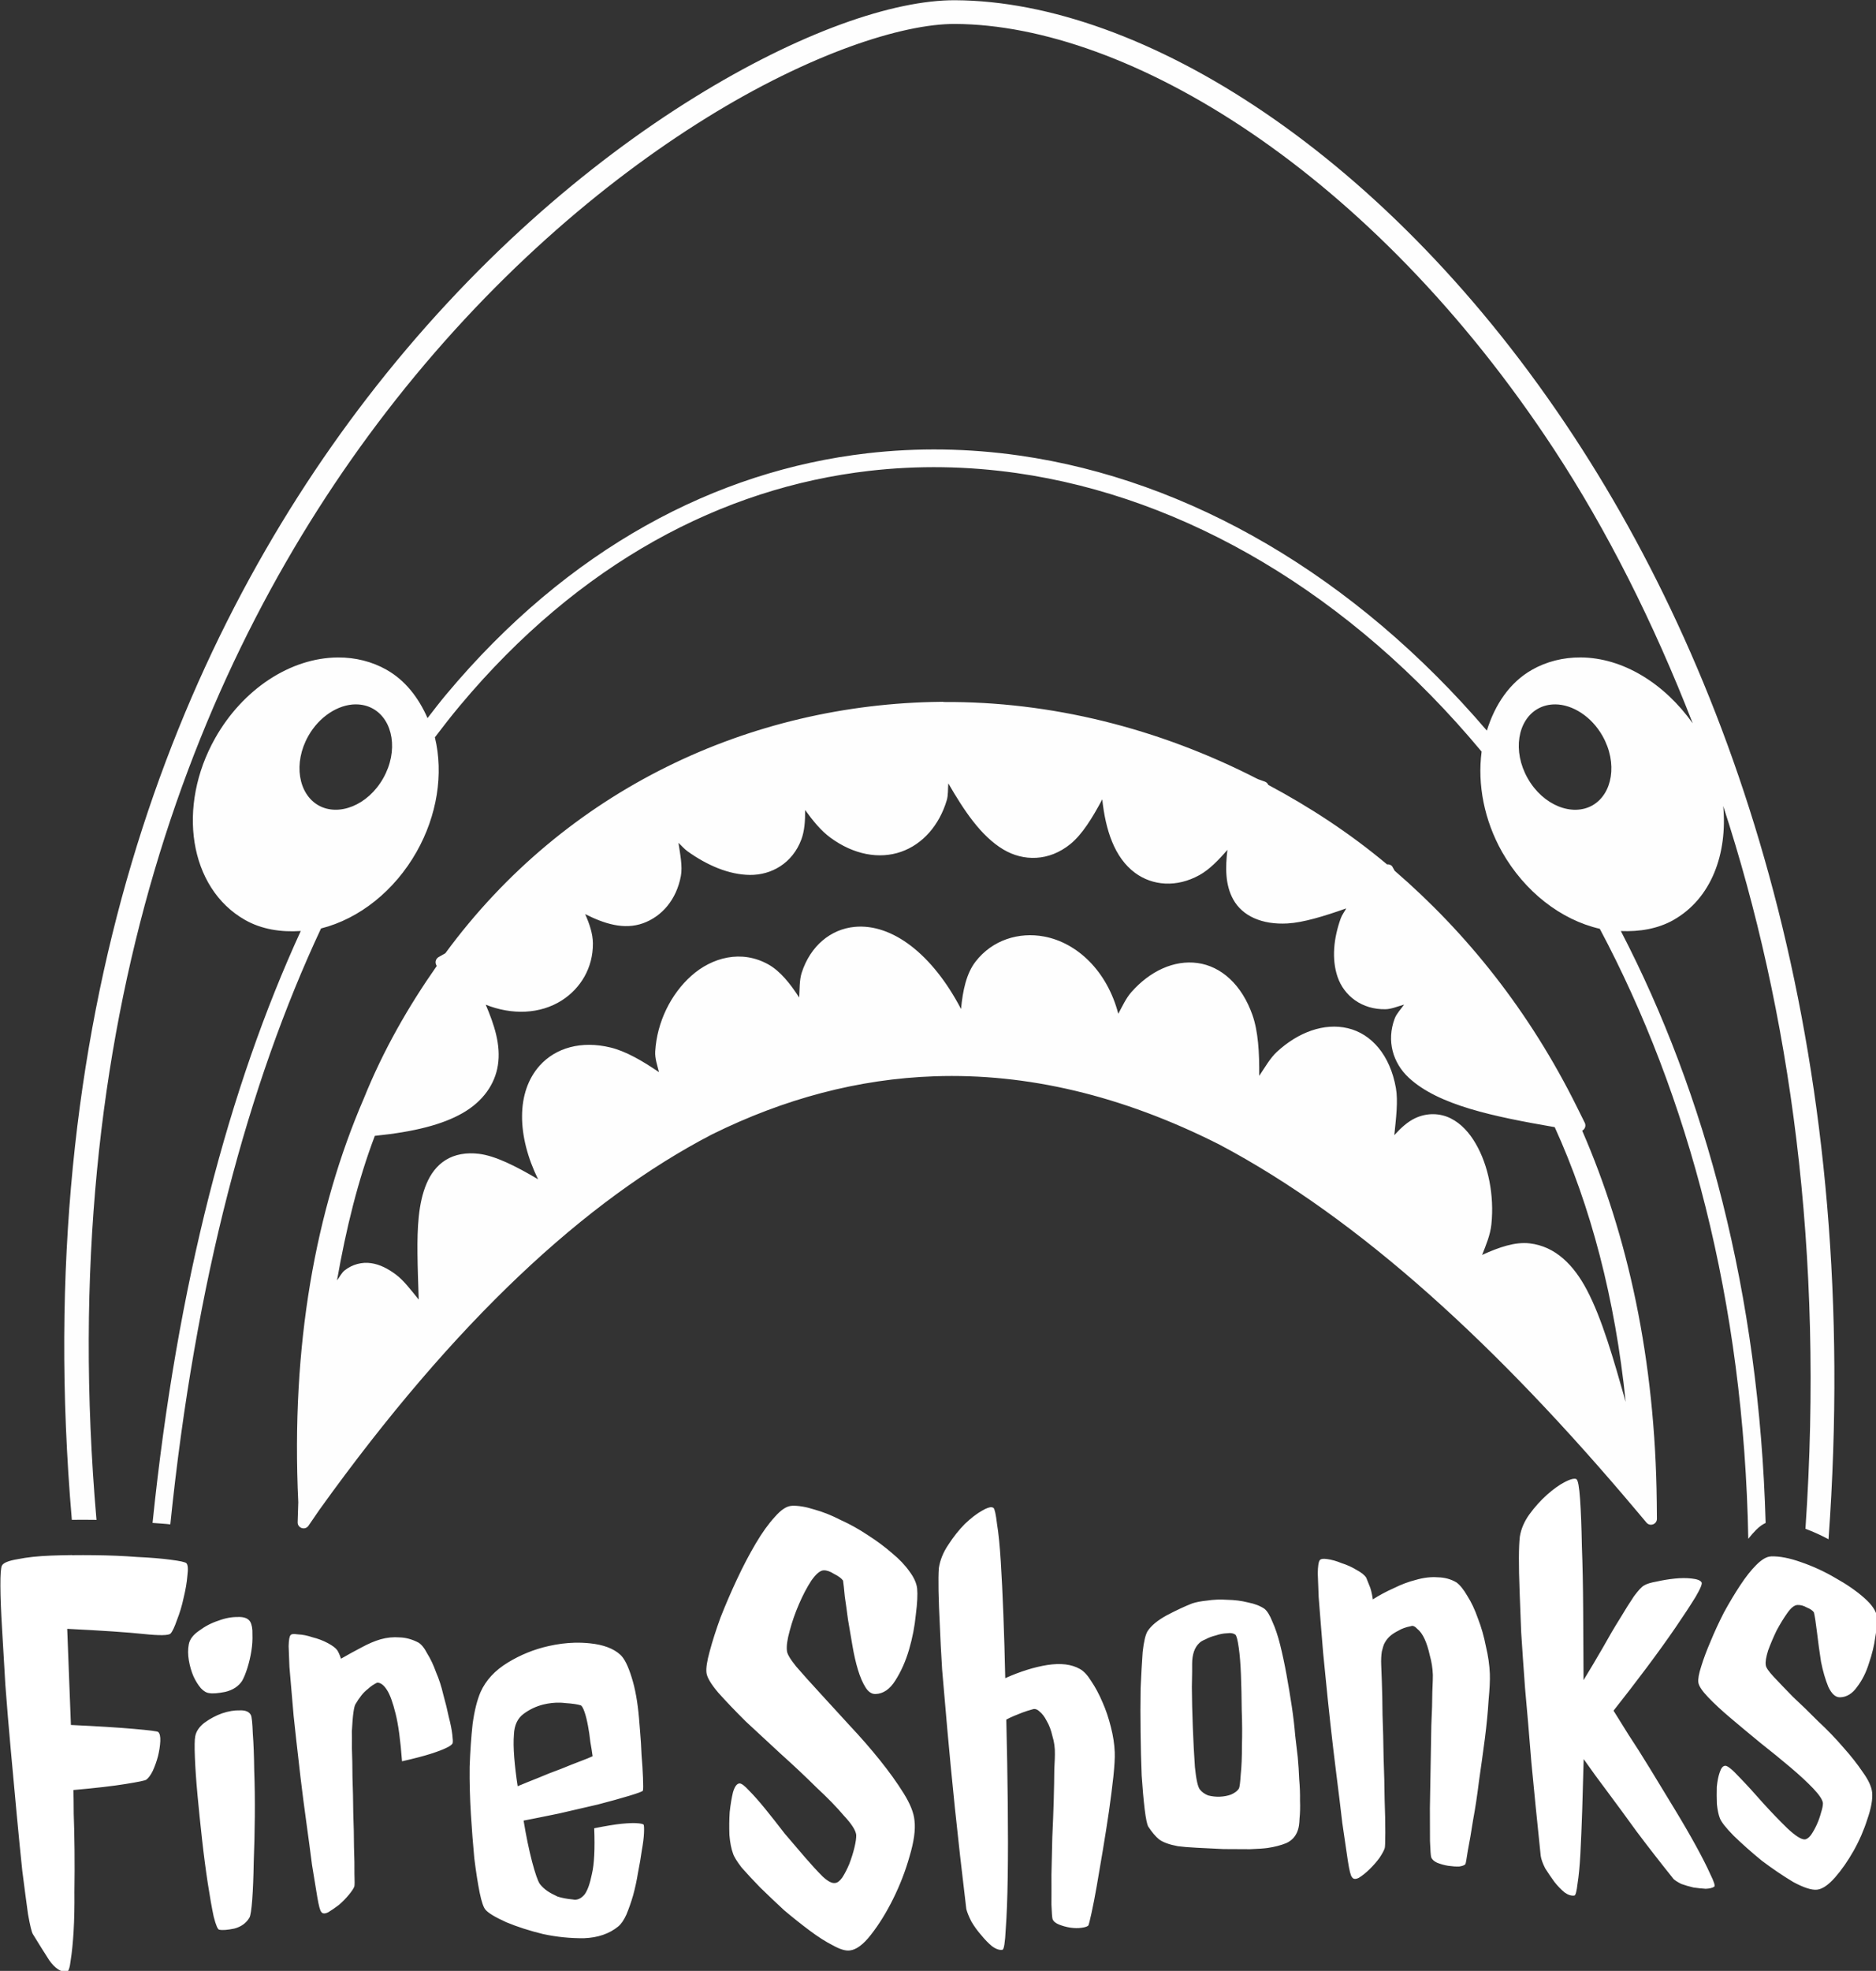 <?xml version="1.0" encoding="UTF-8" standalone="no"?>
<!-- Created with Inkscape (http://www.inkscape.org/) -->

<svg
   width="100mm"
   height="105.035mm"
   viewBox="0 0 100 105.035"
   version="1.1"
   id="svg1"
   inkscape:version="1.3 (0e150ed6c4, 2023-07-21)"
   sodipodi:docname="TV_Logo_White.svg"
   xmlns:inkscape="http://www.inkscape.org/namespaces/inkscape"
   xmlns:sodipodi="http://sodipodi.sourceforge.net/DTD/sodipodi-0.dtd"
   xmlns="http://www.w3.org/2000/svg"
   xmlns:svg="http://www.w3.org/2000/svg">
  <rect x="0" y="0" width="100" height="105.035" fill="#333333" stroke="none"/>
  <sodipodi:namedview
     id="namedview1"
     pagecolor="#505050"
     bordercolor="#ffffff"
     borderopacity="1"
     inkscape:showpageshadow="0"
     inkscape:pageopacity="0"
     inkscape:pagecheckerboard="1"
     inkscape:deskcolor="#d1d1d1"
     inkscape:document-units="mm"
     inkscape:zoom="0.88432251"
     inkscape:cx="162.83652"
     inkscape:cy="242.55857"
     inkscape:current-layer="layer1" />
  <defs
     id="defs1" />
  <g
     inkscape:label="Layer 1"
     inkscape:groupmode="layer"
     id="layer1">
    <g
       id="g1"
       transform="matrix(1.035,0,0,1.035,-51.449,-33.121)"
       style="stroke-width:0.967">
      <path
         id="path6"
         style="color:#000000;fill:#fefefe;stroke-width:0.967;stroke-linecap:round;stroke-linejoin:round;-inkscape-stroke:none;paint-order:stroke markers fill"
         d="m 98.907,32.013 c -3.173,-0.016 -8.001,1.639 -13.446,5.012 -5.445,3.373 -11.472,8.485 -16.844,15.466 -9.829,12.774 -17.44,31.818 -15.208,57.766 0.002,-3e-5 0.004,3e-5 0.006,0 h 5.17e-4 c 0.371,-0.005 0.754,-0.004 1.15,5.2e-4 0.041,4.7e-4 0.072,0.004 0.113,0.005 C 52.441,84.557 59.917,65.8 69.585,53.236 74.863,46.376 80.787,41.356 86.104,38.062 c 5.317,-3.294 10.071,-4.841 12.796,-4.828 8.897,0.044 21.454,7.59 30.855,21.921 2.705,4.124 5.101,8.871 7.133,14.091 -1.451,-2.045 -3.587,-3.381 -5.771,-3.393 -0.899,-0.005 -1.758,0.211 -2.51,0.637 -3.4e-4,5.16e-4 -6.9e-4,0.001 -0.001,0.002 -1.139,0.647 -1.904,1.784 -2.32,3.129 -6.797,-7.95 -15.322,-12.919 -24.093,-14.166 -2.601,-0.37 -5.224,-0.413 -7.823,-0.113 -7.797,0.9 -15.391,4.897 -21.674,12.411 -0.33,0.395 -0.649,0.81 -0.968,1.224 -0.462,-1.055 -1.152,-1.946 -2.103,-2.484 v -5.17e-4 -5.17e-4 -5.17e-4 c -0.753,-0.426 -1.611,-0.642 -2.51,-0.637 -2.455,0.013 -4.903,1.643 -6.318,4.143 -1.995,3.524 -1.359,7.735 1.537,9.375 0.852,0.482 1.845,0.635 2.865,0.566 -3.68,8.023 -6.364,18.124 -7.633,30.479 0.31,0.025 0.672,0.043 0.915,0.075 1.284,-12.523 4.022,-22.698 7.762,-30.684 1.976,-0.498 3.787,-1.944 4.919,-3.942 1.061,-1.875 1.4,-4.021 0.945,-5.9 0.425,-0.56 0.852,-1.108 1.288,-1.629 6.153,-7.359 13.52,-11.221 21.08,-12.091 1.26,-0.145 2.525,-0.206 3.791,-0.187 h 5.17e-4 c 1.266,0.019 2.533,0.12 3.796,0.299 8.697,1.237 17.214,6.246 23.953,14.344 -0.222,1.698 0.136,3.535 1.052,5.163 3.4e-4,5.18e-4 6.9e-4,10e-4 0.001,0.002 1.157,2.035 3.017,3.494 5.034,3.958 4.547,8.548 7.42,19.155 7.647,31.409 0.136,-0.173 0.271,-0.326 0.404,-0.459 0.178,-0.18 0.339,-0.286 0.49,-0.357 -0.332,-11.794 -3.098,-22.079 -7.456,-30.477 0.963,0.04 1.899,-0.114 2.707,-0.567 3.4e-4,-5.16e-4 6.9e-4,-0.001 0.001,-0.002 1.96,-1.109 2.788,-3.414 2.563,-5.869 3.437,10.514 5.212,22.961 4.235,37.216 0.409,0.152 0.804,0.334 1.189,0.539 C 145.634,87.076 139.575,67.9 130.774,54.485 121.21,39.905 108.477,32.06 98.907,32.013 Z m -0.629,36.124 -0.126,0.002 c -9.808,0.108 -19.31,4.507 -25.507,12.946 l -0.347,0.197 c -0.138,0.079 -0.193,0.251 -0.126,0.395 l 0.03,0.064 c -1.441,2.057 -2.739,4.301 -3.758,6.828 -4.82e-4,0.001 -9.6e-4,0.002 -0.002,0.004 -3.42e-4,6.11e-4 -4.44e-4,0.002 -0.001,0.003 -2.469,5.731 -3.756,12.664 -3.369,20.798 l -0.001,-0.025 -0.032,1.032 c -0.01,0.304 0.384,0.434 0.557,0.183 l 0.572,-0.835 0.012,-0.015 v -10e-4 c 6.974,-9.711 13.691,-15.916 20.185,-19.294 l 0.004,-0.001 c 4.58e-4,-2.38e-4 9.61e-4,-0.002 0.002,-0.002 3.736,-1.849 7.558,-2.861 11.462,-2.996 4.748,-0.164 9.639,0.972 14.661,3.507 7.261,3.837 14.409,10.443 21.465,18.824 l 0.548,0.651 c 0.184,0.217 0.539,0.086 0.538,-0.199 l -0.008,-0.852 v -10e-4 c -0.081,-7.371 -1.494,-13.738 -3.841,-19.13 0.145,-0.075 0.205,-0.25 0.137,-0.398 l -0.397,-0.8 c -2.457,-4.967 -5.705,-8.998 -9.398,-12.185 l -0.136,-0.239 c -0.067,-0.068 -0.162,-0.1 -0.256,-0.088 -1.93,-1.617 -3.987,-2.957 -6.117,-4.094 -0.033,-0.078 -0.096,-0.139 -0.175,-0.168 l -0.358,-0.128 c -0.002,-7.11e-4 -0.004,-0.001 -0.006,-0.002 l -0.004,-0.002 c -5.121,-2.632 -10.676,-4.003 -16.186,-3.968 -0.007,-0.003 -0.015,-0.006 -0.023,-0.009 z m -30.251,0.133 c 0.329,-0.002 0.633,0.076 0.899,0.227 1.03,0.583 1.315,2.171 0.519,3.577 -0.796,1.406 -2.304,1.979 -3.335,1.395 -1.03,-0.583 -1.315,-2.171 -0.519,-3.577 0.563,-0.995 1.537,-1.618 2.436,-1.623 z m 61.78,0 c 0.898,0.005 1.871,0.628 2.434,1.623 0.796,1.406 0.512,2.994 -0.519,3.578 -1.03,0.583 -2.538,0.009 -3.334,-1.396 -0.796,-1.406 -0.511,-2.994 0.519,-3.577 0.266,-0.151 0.571,-0.229 0.899,-0.227 z m -31.26,4.063 c 0.808,1.395 1.677,2.716 2.837,3.409 1.034,0.617 2.351,0.619 3.458,-0.285 0.6,-0.49 1.122,-1.331 1.636,-2.296 0.167,1.562 0.622,2.996 1.687,3.783 0.903,0.668 2.145,0.766 3.318,0.116 0.503,-0.279 0.975,-0.758 1.44,-1.3 -0.103,0.897 -0.122,1.789 0.299,2.552 0.474,0.859 1.485,1.311 2.795,1.238 0.807,-0.045 1.862,-0.364 3.026,-0.775 -0.093,0.177 -0.217,0.33 -0.286,0.523 -0.358,1.003 -0.477,2.076 -0.159,3.008 0.33,0.964 1.248,1.688 2.474,1.661 0.294,-0.006 0.632,-0.15 0.95,-0.237 -0.166,0.237 -0.388,0.464 -0.482,0.714 -0.434,1.155 -0.09,2.292 0.725,3.05 1.523,1.417 4.365,2 7.516,2.545 1.858,4.082 3.105,8.82 3.655,14.147 -0.627,-2.203 -1.213,-4.268 -1.993,-5.753 -0.676,-1.287 -1.619,-2.259 -2.961,-2.411 -0.743,-0.084 -1.57,0.198 -2.44,0.596 0.201,-0.515 0.422,-1.028 0.478,-1.578 0.152,-1.5 -0.157,-3.029 -0.806,-4.148 -0.324,-0.559 -0.744,-1.031 -1.285,-1.303 -0.549,-0.276 -1.216,-0.302 -1.837,-0.011 -0.377,0.177 -0.73,0.493 -1.073,0.873 0.09,-0.87 0.201,-1.76 0.082,-2.43 -0.3,-1.691 -1.257,-2.789 -2.479,-3.077 -1.216,-0.286 -2.551,0.202 -3.65,1.218 -0.35,0.324 -0.617,0.803 -0.91,1.236 0.012,-1.197 -0.055,-2.296 -0.347,-3.128 -0.551,-1.569 -1.611,-2.514 -2.828,-2.682 -1.213,-0.167 -2.459,0.417 -3.414,1.503 -0.272,0.309 -0.46,0.722 -0.669,1.11 -0.571,-2.192 -2.111,-3.66 -3.826,-3.979 -1.289,-0.239 -2.655,0.168 -3.525,1.293 -0.473,0.612 -0.659,1.484 -0.748,2.44 -1.473,-2.822 -3.544,-4.407 -5.473,-4.229 -1.238,0.114 -2.292,0.983 -2.736,2.371 -0.118,0.368 -0.1,0.834 -0.127,1.267 -0.477,-0.739 -0.985,-1.365 -1.583,-1.701 -1.388,-0.779 -2.906,-0.366 -3.969,0.58 -1.056,0.941 -1.772,2.385 -1.862,3.893 -0.022,0.377 0.109,0.717 0.193,1.07 -0.87,-0.593 -1.713,-1.078 -2.493,-1.268 -1.509,-0.368 -2.829,0.018 -3.646,0.927 -1.225,1.363 -1.18,3.626 -0.087,5.858 -1.166,-0.691 -2.212,-1.21 -3.047,-1.311 -0.649,-0.078 -1.235,0.024 -1.707,0.315 -0.471,0.29 -0.79,0.739 -0.999,1.24 -0.417,0.996 -0.472,2.25 -0.459,3.581 0.008,0.788 0.039,1.582 0.064,2.369 -0.386,-0.473 -0.765,-0.984 -1.18,-1.292 -0.395,-0.293 -0.812,-0.517 -1.273,-0.583 -0.471,-0.068 -0.963,0.058 -1.363,0.373 -0.155,0.122 -0.261,0.346 -0.392,0.514 0.465,-2.653 1.083,-5.169 1.948,-7.443 2.022,-0.203 3.481,-0.579 4.511,-1.167 1.066,-0.608 1.672,-1.494 1.825,-2.46 0.167,-1.055 -0.189,-2.1 -0.624,-3.126 1.336,0.534 2.801,0.499 3.934,-0.232 0.937,-0.604 1.598,-1.653 1.585,-2.935 -0.005,-0.496 -0.178,-0.996 -0.399,-1.498 0.978,0.494 1.997,0.824 2.982,0.471 0.967,-0.347 1.719,-1.211 1.947,-2.43 0.093,-0.498 -0.035,-1.114 -0.123,-1.71 0.158,0.146 0.291,0.31 0.471,0.439 1,0.714 2.114,1.2 3.203,1.213 1.116,0.013 2.201,-0.606 2.655,-1.827 0.163,-0.439 0.2,-0.962 0.193,-1.517 0.403,0.561 0.823,1.071 1.298,1.421 1.196,0.881 2.519,1.125 3.645,0.732 1.124,-0.392 1.969,-1.376 2.351,-2.649 0.082,-0.273 0.056,-0.584 0.082,-0.876 z"
         sodipodi:nodetypes="ssccssccsssscccccscsccccccsccccccccsssccccccccccccccssccccscsccccccccccccscscccscccccccccccccccccsscccsscccsscsscsscscscssccssccssccsssccsscsscsscssscsccsssccscsccsscsccsscscscsssccc" />
      <path
         style="color:#000000;-inkscape-font-specification:'Jolly Lodger';fill:#ffffff;stroke-width:0.967;-inkscape-stroke:none;paint-order:stroke markers fill"
         d="m 130.805,108.142 c -0.111,-0.004 -0.277,0.052 -0.495,0.164 -0.291,0.15 -0.599,0.369 -0.924,0.659 -0.325,0.29 -0.63,0.627 -0.912,1.014 -0.263,0.366 -0.426,0.749 -0.49,1.147 -0.059,0.517 -0.063,1.457 -0.011,2.821 0.022,0.573 0.049,1.275 0.081,2.105 0.051,0.81 0.117,1.767 0.199,2.872 0.102,1.104 0.21,2.377 0.325,3.817 0.134,1.42 0.295,3.027 0.482,4.821 0.026,0.177 0.104,0.392 0.232,0.644 0.147,0.232 0.305,0.463 0.472,0.694 0.166,0.211 0.341,0.392 0.525,0.544 0.183,0.132 0.353,0.184 0.511,0.159 0.059,-0.022 0.11,-0.222 0.155,-0.6 0.064,-0.398 0.113,-0.915 0.148,-1.55 0.034,-0.654 0.065,-1.398 0.093,-2.23 0.027,-0.832 0.053,-1.714 0.076,-2.645 0.377,0.54 0.806,1.127 1.285,1.762 0.417,0.558 0.897,1.213 1.441,1.964 0.563,0.75 1.198,1.567 1.905,2.45 0.082,0.076 0.214,0.16 0.396,0.252 0.201,0.071 0.411,0.133 0.63,0.184 0.219,0.031 0.428,0.053 0.626,0.065 0.198,-0.007 0.345,-0.043 0.441,-0.106 0.058,-0.042 -0.01,-0.257 -0.203,-0.646 -0.173,-0.389 -0.419,-0.874 -0.738,-1.456 -0.319,-0.582 -0.69,-1.221 -1.113,-1.917 -0.423,-0.696 -0.834,-1.373 -1.235,-2.031 -0.401,-0.658 -0.781,-1.257 -1.138,-1.797 -0.337,-0.541 -0.591,-0.947 -0.759,-1.218 0.566,-0.714 1.132,-1.449 1.697,-2.203 0.565,-0.754 1.062,-1.446 1.494,-2.076 0.431,-0.63 0.777,-1.158 1.038,-1.584 0.26,-0.445 0.359,-0.696 0.298,-0.754 -0.063,-0.097 -0.233,-0.159 -0.512,-0.188 -0.258,-0.03 -0.546,-0.029 -0.861,0.004 -0.315,0.032 -0.63,0.084 -0.944,0.155 -0.295,0.051 -0.51,0.118 -0.645,0.203 -0.116,0.064 -0.288,0.249 -0.514,0.554 -0.206,0.305 -0.448,0.69 -0.727,1.156 -0.28,0.446 -0.577,0.953 -0.892,1.519 -0.316,0.547 -0.641,1.093 -0.976,1.641 -0.007,-1.207 -0.013,-2.414 -0.02,-3.621 -0.007,-1.207 -0.029,-2.295 -0.066,-3.264 -0.018,-0.989 -0.049,-1.799 -0.093,-2.431 -0.044,-0.632 -0.107,-0.976 -0.188,-1.032 -0.025,-0.014 -0.057,-0.021 -0.094,-0.022 z m -40.32,1.395 c -0.257,0.01 -0.546,0.199 -0.868,0.568 -0.323,0.349 -0.652,0.807 -0.987,1.374 -0.335,0.567 -0.657,1.183 -0.968,1.848 -0.311,0.665 -0.592,1.319 -0.845,1.962 -0.233,0.642 -0.419,1.223 -0.557,1.743 -0.139,0.5 -0.194,0.868 -0.165,1.105 0.029,0.236 0.23,0.575 0.603,1.016 0.393,0.44 0.867,0.937 1.423,1.489 0.575,0.532 1.18,1.093 1.816,1.682 0.656,0.588 1.262,1.159 1.818,1.711 0.575,0.532 1.048,1.019 1.421,1.46 0.392,0.42 0.603,0.749 0.631,0.985 0.006,0.158 -0.025,0.377 -0.093,0.656 -0.068,0.28 -0.157,0.56 -0.265,0.842 -0.109,0.261 -0.228,0.494 -0.359,0.697 -0.132,0.183 -0.256,0.277 -0.375,0.282 -0.157,0.026 -0.369,-0.085 -0.636,-0.332 -0.268,-0.267 -0.567,-0.592 -0.898,-0.975 -0.331,-0.383 -0.684,-0.795 -1.057,-1.236 -0.354,-0.461 -0.687,-0.884 -0.999,-1.268 -0.312,-0.384 -0.591,-0.7 -0.838,-0.948 -0.227,-0.249 -0.39,-0.37 -0.489,-0.367 -0.138,0.005 -0.251,0.158 -0.339,0.458 -0.068,0.28 -0.125,0.618 -0.169,1.016 -0.025,0.377 -0.029,0.773 -0.014,1.188 0.035,0.395 0.096,0.709 0.185,0.943 0.046,0.157 0.193,0.398 0.443,0.725 0.269,0.306 0.589,0.65 0.96,1.032 0.391,0.381 0.802,0.771 1.233,1.17 0.45,0.379 0.889,0.728 1.317,1.048 0.428,0.32 0.824,0.572 1.187,0.756 0.364,0.204 0.654,0.292 0.871,0.264 0.335,-0.033 0.701,-0.304 1.097,-0.814 0.415,-0.531 0.797,-1.149 1.146,-1.855 0.349,-0.706 0.628,-1.429 0.837,-2.169 0.228,-0.761 0.314,-1.378 0.256,-1.851 -0.035,-0.395 -0.221,-0.863 -0.559,-1.404 -0.337,-0.541 -0.745,-1.11 -1.223,-1.705 -0.478,-0.595 -0.996,-1.189 -1.553,-1.781 -0.558,-0.612 -1.074,-1.176 -1.549,-1.692 -0.475,-0.516 -0.878,-0.966 -1.209,-1.349 -0.311,-0.384 -0.47,-0.655 -0.477,-0.813 -0.029,-0.236 0.017,-0.575 0.139,-1.015 0.121,-0.46 0.281,-0.921 0.481,-1.384 0.2,-0.463 0.412,-0.867 0.637,-1.212 0.244,-0.346 0.455,-0.522 0.633,-0.529 0.158,-0.006 0.339,0.056 0.541,0.187 0.222,0.11 0.375,0.223 0.459,0.339 0.027,0.177 0.057,0.453 0.091,0.828 0.053,0.354 0.108,0.748 0.164,1.181 0.076,0.433 0.153,0.884 0.231,1.356 0.077,0.452 0.171,0.865 0.284,1.236 0.113,0.372 0.244,0.674 0.391,0.905 0.147,0.232 0.32,0.344 0.518,0.336 0.395,-0.015 0.733,-0.246 1.012,-0.692 0.299,-0.467 0.536,-1 0.711,-1.601 0.175,-0.6 0.29,-1.199 0.347,-1.795 0.076,-0.597 0.098,-1.043 0.068,-1.339 -0.03,-0.276 -0.16,-0.568 -0.39,-0.876 -0.23,-0.328 -0.53,-0.643 -0.898,-0.946 -0.369,-0.322 -0.786,-0.633 -1.253,-0.931 -0.447,-0.3 -0.912,-0.559 -1.395,-0.778 -0.464,-0.239 -0.917,-0.42 -1.357,-0.541 -0.441,-0.141 -0.829,-0.206 -1.165,-0.193 z m 10.302,0.072 c -0.112,-0.011 -0.277,0.048 -0.494,0.175 -0.271,0.149 -0.569,0.378 -0.894,0.687 -0.305,0.309 -0.588,0.666 -0.85,1.072 -0.262,0.386 -0.425,0.789 -0.488,1.207 -0.038,0.556 -0.02,1.555 0.055,2.997 0.023,0.613 0.062,1.353 0.115,2.222 0.073,0.868 0.162,1.894 0.267,3.077 0.105,1.184 0.236,2.544 0.394,4.082 0.157,1.518 0.352,3.243 0.585,5.173 0.046,0.176 0.133,0.391 0.262,0.643 0.148,0.252 0.316,0.482 0.502,0.693 0.187,0.23 0.372,0.421 0.556,0.573 0.204,0.151 0.385,0.213 0.542,0.187 0.078,-0.023 0.134,-0.371 0.167,-1.046 0.052,-0.695 0.087,-1.596 0.104,-2.705 0.016,-1.129 0.017,-2.396 0.002,-3.8 -0.015,-1.405 -0.039,-2.839 -0.076,-4.302 0.116,-0.064 0.252,-0.129 0.408,-0.194 0.117,-0.044 0.254,-0.099 0.409,-0.164 0.176,-0.066 0.351,-0.122 0.528,-0.169 0.117,-0.044 0.238,-0.01 0.361,0.105 0.143,0.113 0.268,0.277 0.375,0.49 0.127,0.213 0.226,0.476 0.297,0.79 0.09,0.293 0.132,0.599 0.125,0.916 0.004,0.079 -0.007,0.337 -0.03,0.773 -0.002,0.436 -0.013,0.961 -0.029,1.575 -0.017,0.594 -0.041,1.239 -0.074,1.933 -0.013,0.693 -0.028,1.337 -0.045,1.932 0.004,0.594 0.002,1.108 -3.7e-4,1.544 0.016,0.415 0.036,0.661 0.058,0.74 0.044,0.117 0.157,0.212 0.338,0.284 0.181,0.072 0.371,0.124 0.57,0.156 0.219,0.031 0.417,0.034 0.594,0.007 0.197,-0.027 0.314,-0.071 0.351,-0.132 0.018,-0.04 0.07,-0.25 0.154,-0.63 0.084,-0.379 0.175,-0.848 0.272,-1.406 0.097,-0.558 0.203,-1.176 0.315,-1.853 0.113,-0.677 0.216,-1.334 0.31,-1.971 0.094,-0.657 0.169,-1.253 0.228,-1.79 0.058,-0.556 0.082,-0.973 0.071,-1.25 -0.016,-0.415 -0.082,-0.848 -0.198,-1.299 -0.117,-0.471 -0.262,-0.9 -0.436,-1.289 -0.174,-0.409 -0.366,-0.768 -0.576,-1.077 -0.19,-0.309 -0.386,-0.519 -0.588,-0.63 h -5.7e-4 c -0.425,-0.241 -0.981,-0.309 -1.67,-0.203 -0.669,0.105 -1.393,0.331 -2.171,0.678 -0.024,-1.147 -0.057,-2.235 -0.096,-3.263 -0.04,-1.047 -0.085,-1.966 -0.135,-2.756 -0.051,-0.81 -0.115,-1.451 -0.193,-1.923 -0.059,-0.493 -0.118,-0.767 -0.18,-0.824 -0.025,-0.019 -0.057,-0.03 -0.094,-0.034 z m -47.37,2.464 c -0.371,0.005 -0.729,0.013 -1.075,0.026 -0.672,0.026 -1.244,0.087 -1.715,0.184 -0.472,0.077 -0.745,0.187 -0.818,0.329 -0.055,0.101 -0.082,0.448 -0.079,1.042 0.002,0.574 0.03,1.296 0.083,2.165 0.053,0.869 0.111,1.846 0.172,2.933 0.081,1.085 0.173,2.19 0.276,3.315 0.103,1.124 0.204,2.228 0.305,3.313 0.101,1.085 0.198,2.071 0.292,2.958 0.113,0.886 0.211,1.625 0.293,2.216 0.101,0.57 0.183,0.913 0.247,1.029 0.296,0.483 0.58,0.938 0.854,1.363 0.293,0.404 0.587,0.601 0.884,0.59 0.099,-0.004 0.17,-0.205 0.214,-0.602 0.064,-0.398 0.114,-0.895 0.15,-1.49 0.035,-0.615 0.05,-1.289 0.042,-2.021 0.011,-0.753 0.013,-1.475 0.006,-2.167 -0.007,-0.692 -0.021,-1.316 -0.042,-1.869 -0.002,-0.554 -0.007,-0.959 -0.017,-1.216 1.164,-0.104 2.06,-0.208 2.689,-0.311 0.649,-0.104 1.003,-0.177 1.061,-0.219 0.116,-0.084 0.229,-0.236 0.339,-0.458 0.11,-0.242 0.199,-0.493 0.268,-0.753 0.068,-0.28 0.108,-0.538 0.119,-0.776 0.011,-0.238 -0.025,-0.395 -0.107,-0.471 -0.041,-0.038 -0.459,-0.091 -1.253,-0.16 -0.775,-0.069 -1.856,-0.137 -3.244,-0.202 l -0.19,-4.95 c 1.805,0.089 3.114,0.177 3.929,0.265 0.835,0.087 1.3,0.079 1.395,-0.024 0.095,-0.103 0.205,-0.335 0.329,-0.696 0.144,-0.362 0.258,-0.742 0.342,-1.141 0.103,-0.42 0.167,-0.798 0.194,-1.135 0.046,-0.358 0.028,-0.575 -0.054,-0.651 -0.062,-0.057 -0.331,-0.116 -0.808,-0.176 -0.458,-0.062 -1.034,-0.109 -1.728,-0.142 -0.675,-0.053 -1.408,-0.084 -2.2,-0.093 -0.396,-0.005 -0.78,-0.005 -1.151,-2.1e-4 z m 64.49,0.193 c -0.13,-0.002 -0.209,0.026 -0.236,0.086 -0.056,0.081 -0.087,0.301 -0.094,0.657 0.013,0.336 0.028,0.741 0.046,1.215 0.037,0.454 0.076,0.947 0.117,1.48 0.04,0.513 0.077,0.977 0.113,1.391 0.031,0.296 0.079,0.779 0.144,1.449 0.065,0.67 0.143,1.419 0.234,2.247 0.091,0.828 0.194,1.695 0.308,2.601 0.113,0.886 0.214,1.714 0.303,2.482 0.108,0.748 0.201,1.388 0.281,1.919 0.079,0.512 0.15,0.796 0.211,0.853 0.064,0.116 0.183,0.131 0.358,0.045 0.174,-0.106 0.356,-0.251 0.547,-0.436 0.191,-0.185 0.362,-0.38 0.512,-0.584 0.15,-0.223 0.242,-0.395 0.277,-0.515 0.018,-0.06 0.026,-0.328 0.028,-0.803 10e-4,-0.475 -0.011,-1.039 -0.035,-1.691 -0.006,-0.673 -0.024,-1.394 -0.053,-2.165 -0.01,-0.791 -0.029,-1.523 -0.055,-2.195 -0.006,-0.673 -0.017,-1.246 -0.036,-1.72 -0.019,-0.494 -0.03,-0.78 -0.033,-0.86 -0.01,-0.257 10e-4,-0.485 0.033,-0.684 0.052,-0.2 0.087,-0.32 0.105,-0.36 0.073,-0.161 0.176,-0.304 0.31,-0.427 0.115,-0.103 0.26,-0.198 0.434,-0.284 0.174,-0.106 0.389,-0.183 0.644,-0.232 0.097,-0.043 0.208,0.002 0.332,0.136 0.143,0.113 0.268,0.287 0.376,0.52 0.108,0.233 0.198,0.517 0.27,0.851 0.091,0.313 0.144,0.648 0.157,1.003 0.004,0.099 -0.006,0.386 -0.027,0.862 -10e-4,0.475 -0.019,1.05 -0.052,1.724 -0.015,0.654 -0.027,1.367 -0.037,2.139 -0.011,0.753 -0.023,1.465 -0.037,2.139 0.005,0.653 0.007,1.217 0.005,1.692 0.018,0.474 0.039,0.75 0.062,0.829 0.044,0.117 0.147,0.212 0.308,0.285 0.181,0.072 0.371,0.125 0.57,0.157 0.219,0.031 0.408,0.043 0.566,0.037 0.177,-0.027 0.284,-0.07 0.321,-0.131 0.018,-0.04 0.059,-0.269 0.122,-0.687 0.083,-0.419 0.172,-0.937 0.267,-1.554 0.115,-0.618 0.218,-1.295 0.308,-2.031 0.11,-0.756 0.21,-1.482 0.302,-2.179 0.091,-0.716 0.155,-1.372 0.191,-1.967 0.056,-0.596 0.078,-1.052 0.066,-1.368 -0.018,-0.455 -0.085,-0.927 -0.203,-1.418 -0.099,-0.511 -0.236,-0.99 -0.411,-1.439 -0.156,-0.449 -0.339,-0.838 -0.55,-1.167 -0.191,-0.329 -0.378,-0.559 -0.561,-0.691 -0.284,-0.167 -0.603,-0.254 -0.96,-0.26 -0.357,-0.026 -0.732,0.018 -1.123,0.132 -0.372,0.093 -0.753,0.236 -1.142,0.429 -0.389,0.173 -0.748,0.366 -1.076,0.576 -0.052,-0.334 -0.111,-0.57 -0.176,-0.706 -0.065,-0.156 -0.12,-0.292 -0.164,-0.409 -0.084,-0.135 -0.248,-0.267 -0.49,-0.397 -0.243,-0.149 -0.505,-0.268 -0.786,-0.356 -0.261,-0.109 -0.512,-0.178 -0.75,-0.209 -0.055,-0.008 -0.103,-0.012 -0.147,-0.013 z m 23.002,-0.122 c -0.217,0.008 -0.469,0.157 -0.755,0.445 -0.267,0.268 -0.54,0.614 -0.821,1.041 -0.281,0.426 -0.56,0.892 -0.837,1.398 -0.258,0.505 -0.486,0.998 -0.685,1.481 -0.2,0.463 -0.362,0.894 -0.485,1.295 -0.124,0.381 -0.172,0.66 -0.146,0.837 0.026,0.177 0.194,0.428 0.504,0.753 0.309,0.325 0.699,0.686 1.17,1.083 0.47,0.398 0.982,0.824 1.534,1.277 0.551,0.434 1.062,0.85 1.532,1.248 0.47,0.398 0.86,0.759 1.17,1.083 0.309,0.325 0.478,0.575 0.504,0.752 0.005,0.119 -0.029,0.288 -0.1,0.508 -0.052,0.2 -0.123,0.401 -0.214,0.602 -0.091,0.201 -0.193,0.384 -0.306,0.546 -0.113,0.143 -0.219,0.216 -0.318,0.22 -0.178,0.007 -0.472,-0.18 -0.882,-0.56 -0.411,-0.4 -0.834,-0.839 -1.268,-1.317 -0.435,-0.498 -0.838,-0.938 -1.208,-1.32 -0.372,-0.401 -0.616,-0.6 -0.735,-0.595 -0.119,0.005 -0.213,0.117 -0.284,0.338 -0.071,0.201 -0.121,0.45 -0.15,0.748 -0.008,0.297 -0.007,0.594 0.005,0.89 0.031,0.296 0.08,0.532 0.146,0.707 0.067,0.195 0.307,0.503 0.719,0.922 0.432,0.419 0.913,0.846 1.444,1.281 0.55,0.414 1.089,0.779 1.616,1.096 0.546,0.296 0.957,0.428 1.233,0.398 0.276,-0.03 0.584,-0.24 0.926,-0.629 0.341,-0.389 0.66,-0.847 0.957,-1.373 0.296,-0.526 0.532,-1.07 0.709,-1.631 0.196,-0.562 0.278,-1.02 0.245,-1.375 -0.031,-0.296 -0.193,-0.646 -0.486,-1.05 -0.273,-0.405 -0.606,-0.828 -0.999,-1.268 -0.394,-0.46 -0.826,-0.908 -1.298,-1.346 -0.453,-0.458 -0.885,-0.876 -1.296,-1.257 -0.391,-0.401 -0.721,-0.744 -0.989,-1.031 -0.269,-0.287 -0.405,-0.489 -0.41,-0.608 -0.026,-0.157 0.014,-0.406 0.12,-0.747 0.125,-0.341 0.271,-0.683 0.436,-1.026 0.185,-0.344 0.371,-0.648 0.559,-0.912 0.188,-0.265 0.361,-0.4 0.519,-0.406 0.158,-0.006 0.318,0.037 0.48,0.13 0.181,0.072 0.303,0.157 0.366,0.253 0.047,0.196 0.1,0.541 0.159,1.033 0.058,0.493 0.127,0.994 0.206,1.506 0.098,0.491 0.224,0.922 0.376,1.292 0.173,0.369 0.377,0.55 0.614,0.54 0.336,-0.013 0.626,-0.192 0.87,-0.538 0.264,-0.347 0.466,-0.75 0.607,-1.211 0.16,-0.461 0.272,-0.921 0.333,-1.378 0.081,-0.458 0.108,-0.796 0.08,-1.012 -0.031,-0.296 -0.252,-0.624 -0.661,-0.985 -0.41,-0.36 -0.898,-0.697 -1.464,-1.012 -0.567,-0.335 -1.161,-0.609 -1.783,-0.823 -0.602,-0.214 -1.121,-0.313 -1.555,-0.297 z m -28.527,2.223 c -0.173,0.007 -0.343,0.023 -0.511,0.049 -0.315,0.032 -0.571,0.081 -0.766,0.148 -0.39,0.154 -0.827,0.358 -1.312,0.614 -0.465,0.255 -0.791,0.525 -0.978,0.809 -0.112,0.182 -0.197,0.542 -0.256,1.079 -0.039,0.536 -0.074,1.161 -0.105,1.875 -0.012,0.713 -0.013,1.465 -0.002,2.256 0.01,0.791 0.029,1.533 0.056,2.225 0.045,0.671 0.097,1.253 0.156,1.746 0.058,0.473 0.119,0.767 0.183,0.884 0.189,0.29 0.376,0.51 0.559,0.661 0.204,0.151 0.525,0.267 0.964,0.349 0.219,0.031 0.546,0.058 0.983,0.081 0.436,0.023 0.893,0.045 1.368,0.067 0.495,7.6e-4 0.95,0.004 1.366,0.007 0.435,-0.017 0.741,-0.038 0.918,-0.065 0.354,-0.053 0.668,-0.135 0.941,-0.244 0.292,-0.13 0.491,-0.345 0.598,-0.646 0.054,-0.141 0.086,-0.35 0.095,-0.627 0.029,-0.278 0.037,-0.586 0.024,-0.922 0.006,-0.356 -0.008,-0.722 -0.042,-1.097 -0.016,-0.395 -0.04,-0.771 -0.073,-1.126 -0.031,-0.296 -0.075,-0.67 -0.132,-1.123 -0.038,-0.474 -0.097,-0.976 -0.177,-1.507 -0.08,-0.531 -0.17,-1.072 -0.27,-1.623 -0.1,-0.55 -0.209,-1.061 -0.326,-1.532 -0.117,-0.471 -0.251,-0.871 -0.402,-1.202 -0.131,-0.331 -0.269,-0.554 -0.412,-0.667 -0.223,-0.15 -0.504,-0.258 -0.843,-0.324 -0.34,-0.086 -0.698,-0.131 -1.074,-0.137 -0.179,-0.013 -0.354,-0.016 -0.527,-0.01 z m -50.419,0.896 c -0.317,-0.007 -0.651,0.054 -1.003,0.187 -0.352,0.113 -0.682,0.284 -0.99,0.513 -0.309,0.21 -0.488,0.444 -0.537,0.703 -0.049,0.259 -0.048,0.536 0.003,0.831 0.051,0.295 0.13,0.569 0.239,0.822 0.108,0.233 0.234,0.437 0.38,0.609 0.144,0.153 0.286,0.236 0.426,0.251 0.179,0.033 0.456,0.012 0.829,-0.062 0.392,-0.094 0.682,-0.283 0.869,-0.568 0.093,-0.162 0.183,-0.383 0.272,-0.664 0.088,-0.28 0.156,-0.57 0.204,-0.869 0.048,-0.299 0.066,-0.586 0.055,-0.863 0.009,-0.277 -0.028,-0.494 -0.114,-0.649 h -5.8e-4 c -0.106,-0.174 -0.317,-0.255 -0.633,-0.243 z m 2.946,0.875 c -0.13,-0.006 -0.209,0.014 -0.237,0.06 -0.057,0.062 -0.089,0.251 -0.097,0.568 0.011,0.296 0.025,0.652 0.041,1.067 0.035,0.395 0.071,0.819 0.109,1.273 0.037,0.454 0.073,0.868 0.107,1.243 0.03,0.256 0.075,0.68 0.138,1.271 0.062,0.572 0.136,1.222 0.223,1.951 0.087,0.729 0.186,1.487 0.295,2.275 0.109,0.788 0.207,1.516 0.292,2.186 0.104,0.649 0.195,1.199 0.271,1.652 0.077,0.452 0.146,0.707 0.207,0.764 0.063,0.097 0.182,0.102 0.357,0.016 0.174,-0.106 0.357,-0.231 0.549,-0.377 0.192,-0.166 0.363,-0.341 0.514,-0.524 0.151,-0.184 0.245,-0.326 0.281,-0.426 0.017,-0.06 0.019,-0.278 0.005,-0.653 0.005,-0.376 -0.003,-0.831 -0.023,-1.365 -0.002,-0.554 -0.014,-1.147 -0.038,-1.78 -0.005,-0.633 -0.018,-1.236 -0.04,-1.809 -0.002,-0.574 -0.012,-1.078 -0.029,-1.513 0.003,-0.436 0.003,-0.723 -0.003,-0.861 0.023,-0.436 0.05,-0.764 0.081,-0.983 0.031,-0.219 0.065,-0.358 0.103,-0.419 0.093,-0.162 0.196,-0.314 0.309,-0.457 0.094,-0.122 0.209,-0.236 0.344,-0.34 0.134,-0.124 0.288,-0.229 0.463,-0.315 0.178,-0.007 0.351,0.125 0.52,0.396 0.147,0.232 0.292,0.632 0.432,1.201 0.14,0.549 0.25,1.366 0.332,2.452 0.628,-0.143 1.118,-0.271 1.47,-0.383 0.352,-0.113 0.616,-0.212 0.79,-0.298 0.195,-0.087 0.31,-0.17 0.346,-0.251 0.018,-0.06 0.012,-0.208 -0.017,-0.444 -0.03,-0.256 -0.09,-0.561 -0.183,-0.914 -0.073,-0.353 -0.167,-0.736 -0.282,-1.147 -0.095,-0.412 -0.218,-0.794 -0.37,-1.144 -0.133,-0.371 -0.284,-0.692 -0.453,-0.962 -0.15,-0.291 -0.305,-0.483 -0.467,-0.576 l -5.79e-4,1e-5 c -0.323,-0.166 -0.643,-0.252 -0.96,-0.26 -0.318,-0.027 -0.643,0.005 -0.976,0.097 -0.313,0.091 -0.644,0.233 -0.993,0.424 -0.33,0.171 -0.679,0.363 -1.047,0.575 -0.067,-0.195 -0.132,-0.342 -0.195,-0.438 -0.084,-0.116 -0.246,-0.237 -0.489,-0.367 -0.242,-0.129 -0.504,-0.228 -0.783,-0.297 -0.261,-0.089 -0.51,-0.139 -0.748,-0.15 -0.055,-0.008 -0.104,-0.013 -0.147,-0.015 z m 48.116,-0.05 c 0.13,-0.001 0.233,0.027 0.309,0.083 0.062,0.057 0.12,0.282 0.175,0.676 0.054,0.374 0.091,0.838 0.112,1.391 0.021,0.553 0.035,1.157 0.04,1.809 0.025,0.652 0.029,1.266 0.011,1.84 0.002,0.574 -0.018,1.07 -0.062,1.487 -0.025,0.397 -0.055,0.635 -0.091,0.716 l 5.8e-4,-10e-6 c -0.074,0.122 -0.209,0.226 -0.404,0.312 -0.176,0.066 -0.372,0.103 -0.589,0.112 -0.198,0.007 -0.397,-0.015 -0.596,-0.066 -0.181,-0.072 -0.324,-0.175 -0.428,-0.31 -0.104,-0.135 -0.188,-0.517 -0.252,-1.148 -0.044,-0.632 -0.08,-1.313 -0.108,-2.044 -0.029,-0.751 -0.046,-1.443 -0.05,-2.076 0.015,-0.654 0.019,-1.05 0.014,-1.188 10e-4,-0.495 0.125,-0.856 0.374,-1.084 0.057,-0.062 0.164,-0.125 0.32,-0.19 0.155,-0.085 0.331,-0.151 0.527,-0.198 0.195,-0.067 0.382,-0.103 0.56,-0.11 0.049,-0.007 0.095,-0.011 0.138,-0.011 z m -33.704,0.496 c -0.439,0.011 -0.891,0.068 -1.357,0.173 -0.746,0.167 -1.447,0.451 -2.105,0.853 -0.658,0.401 -1.123,0.904 -1.397,1.509 -0.182,0.423 -0.319,0.972 -0.412,1.649 -0.073,0.676 -0.124,1.41 -0.153,2.203 -0.009,0.792 0.013,1.603 0.064,2.432 0.052,0.829 0.11,1.589 0.176,2.28 0.086,0.689 0.178,1.28 0.276,1.771 0.097,0.471 0.198,0.764 0.301,0.879 0.145,0.173 0.5,0.387 1.064,0.642 0.563,0.236 1.195,0.439 1.894,0.61 0.699,0.151 1.404,0.223 2.116,0.216 0.711,-0.027 1.297,-0.228 1.758,-0.602 0.154,-0.125 0.294,-0.328 0.422,-0.61 0.127,-0.302 0.243,-0.633 0.348,-0.993 0.104,-0.38 0.188,-0.769 0.252,-1.168 0.083,-0.419 0.148,-0.797 0.194,-1.135 0.065,-0.359 0.103,-0.657 0.114,-0.895 0.011,-0.238 0.005,-0.386 -0.017,-0.445 -0.041,-0.038 -0.161,-0.063 -0.359,-0.075 -0.159,-0.014 -0.416,-0.004 -0.771,0.029 -0.335,0.033 -0.807,0.11 -1.416,0.233 0.041,1.067 0.002,1.851 -0.118,2.35 -0.1,0.499 -0.225,0.85 -0.375,1.054 -0.189,0.225 -0.394,0.312 -0.613,0.261 -0.298,-0.028 -0.557,-0.077 -0.778,-0.148 -0.201,-0.091 -0.373,-0.184 -0.515,-0.277 -0.163,-0.113 -0.296,-0.236 -0.4,-0.371 -0.105,-0.154 -0.238,-0.535 -0.4,-1.143 -0.163,-0.627 -0.309,-1.334 -0.438,-2.121 0.511,-0.099 1.12,-0.221 1.827,-0.367 0.706,-0.166 1.373,-0.32 2.001,-0.463 0.627,-0.163 1.165,-0.312 1.615,-0.448 0.45,-0.136 0.684,-0.224 0.702,-0.265 0.017,-0.06 0.019,-0.278 0.005,-0.653 -0.014,-0.376 -0.04,-0.77 -0.075,-1.185 -0.017,-0.435 -0.042,-0.84 -0.076,-1.215 -0.034,-0.375 -0.052,-0.602 -0.055,-0.681 -0.071,-0.829 -0.197,-1.526 -0.377,-2.093 -0.181,-0.587 -0.374,-0.975 -0.579,-1.165 -0.349,-0.323 -0.871,-0.521 -1.567,-0.593 -0.253,-0.027 -0.512,-0.038 -0.775,-0.032 z m -0.774,3.088 c 0.092,0.002 0.182,0.01 0.272,0.021 0.377,0.025 0.646,0.065 0.806,0.118 0.061,0.037 0.125,0.153 0.192,0.349 0.067,0.195 0.125,0.431 0.175,0.706 0.049,0.255 0.09,0.531 0.121,0.827 0.05,0.275 0.089,0.521 0.117,0.737 -0.136,0.065 -0.35,0.152 -0.643,0.262 -0.293,0.11 -0.624,0.242 -0.994,0.394 -0.371,0.133 -0.761,0.287 -1.17,0.461 -0.39,0.154 -0.741,0.296 -1.053,0.427 -0.079,-0.512 -0.138,-1.004 -0.176,-1.478 -0.038,-0.474 -0.042,-0.869 -0.016,-1.187 0.021,-0.476 0.186,-0.829 0.494,-1.058 0.308,-0.23 0.648,-0.391 1.02,-0.484 0.294,-0.071 0.579,-0.102 0.854,-0.094 z m -16.489,0.397 c -0.277,-0.01 -0.582,0.042 -0.914,0.154 -0.312,0.111 -0.613,0.271 -0.902,0.48 -0.269,0.208 -0.429,0.442 -0.478,0.702 -0.033,0.16 -0.04,0.516 -0.018,1.069 0.021,0.553 0.066,1.205 0.135,1.954 0.068,0.73 0.146,1.499 0.237,2.307 0.09,0.808 0.189,1.556 0.294,2.245 0.106,0.689 0.207,1.259 0.303,1.711 0.116,0.451 0.214,0.675 0.293,0.672 0.16,0.033 0.416,0.014 0.77,-0.059 0.353,-0.093 0.613,-0.281 0.78,-0.565 0.055,-0.101 0.103,-0.41 0.142,-0.926 0.039,-0.536 0.064,-1.17 0.076,-1.903 0.031,-0.753 0.049,-1.546 0.057,-2.378 0.007,-0.851 -0.003,-1.642 -0.031,-2.374 -0.009,-0.752 -0.033,-1.384 -0.073,-1.898 -0.02,-0.534 -0.052,-0.849 -0.096,-0.946 l -5.68e-4,1e-5 c -0.086,-0.175 -0.277,-0.257 -0.574,-0.246 z"
         id="path16" />
    </g>
  </g>
</svg>
